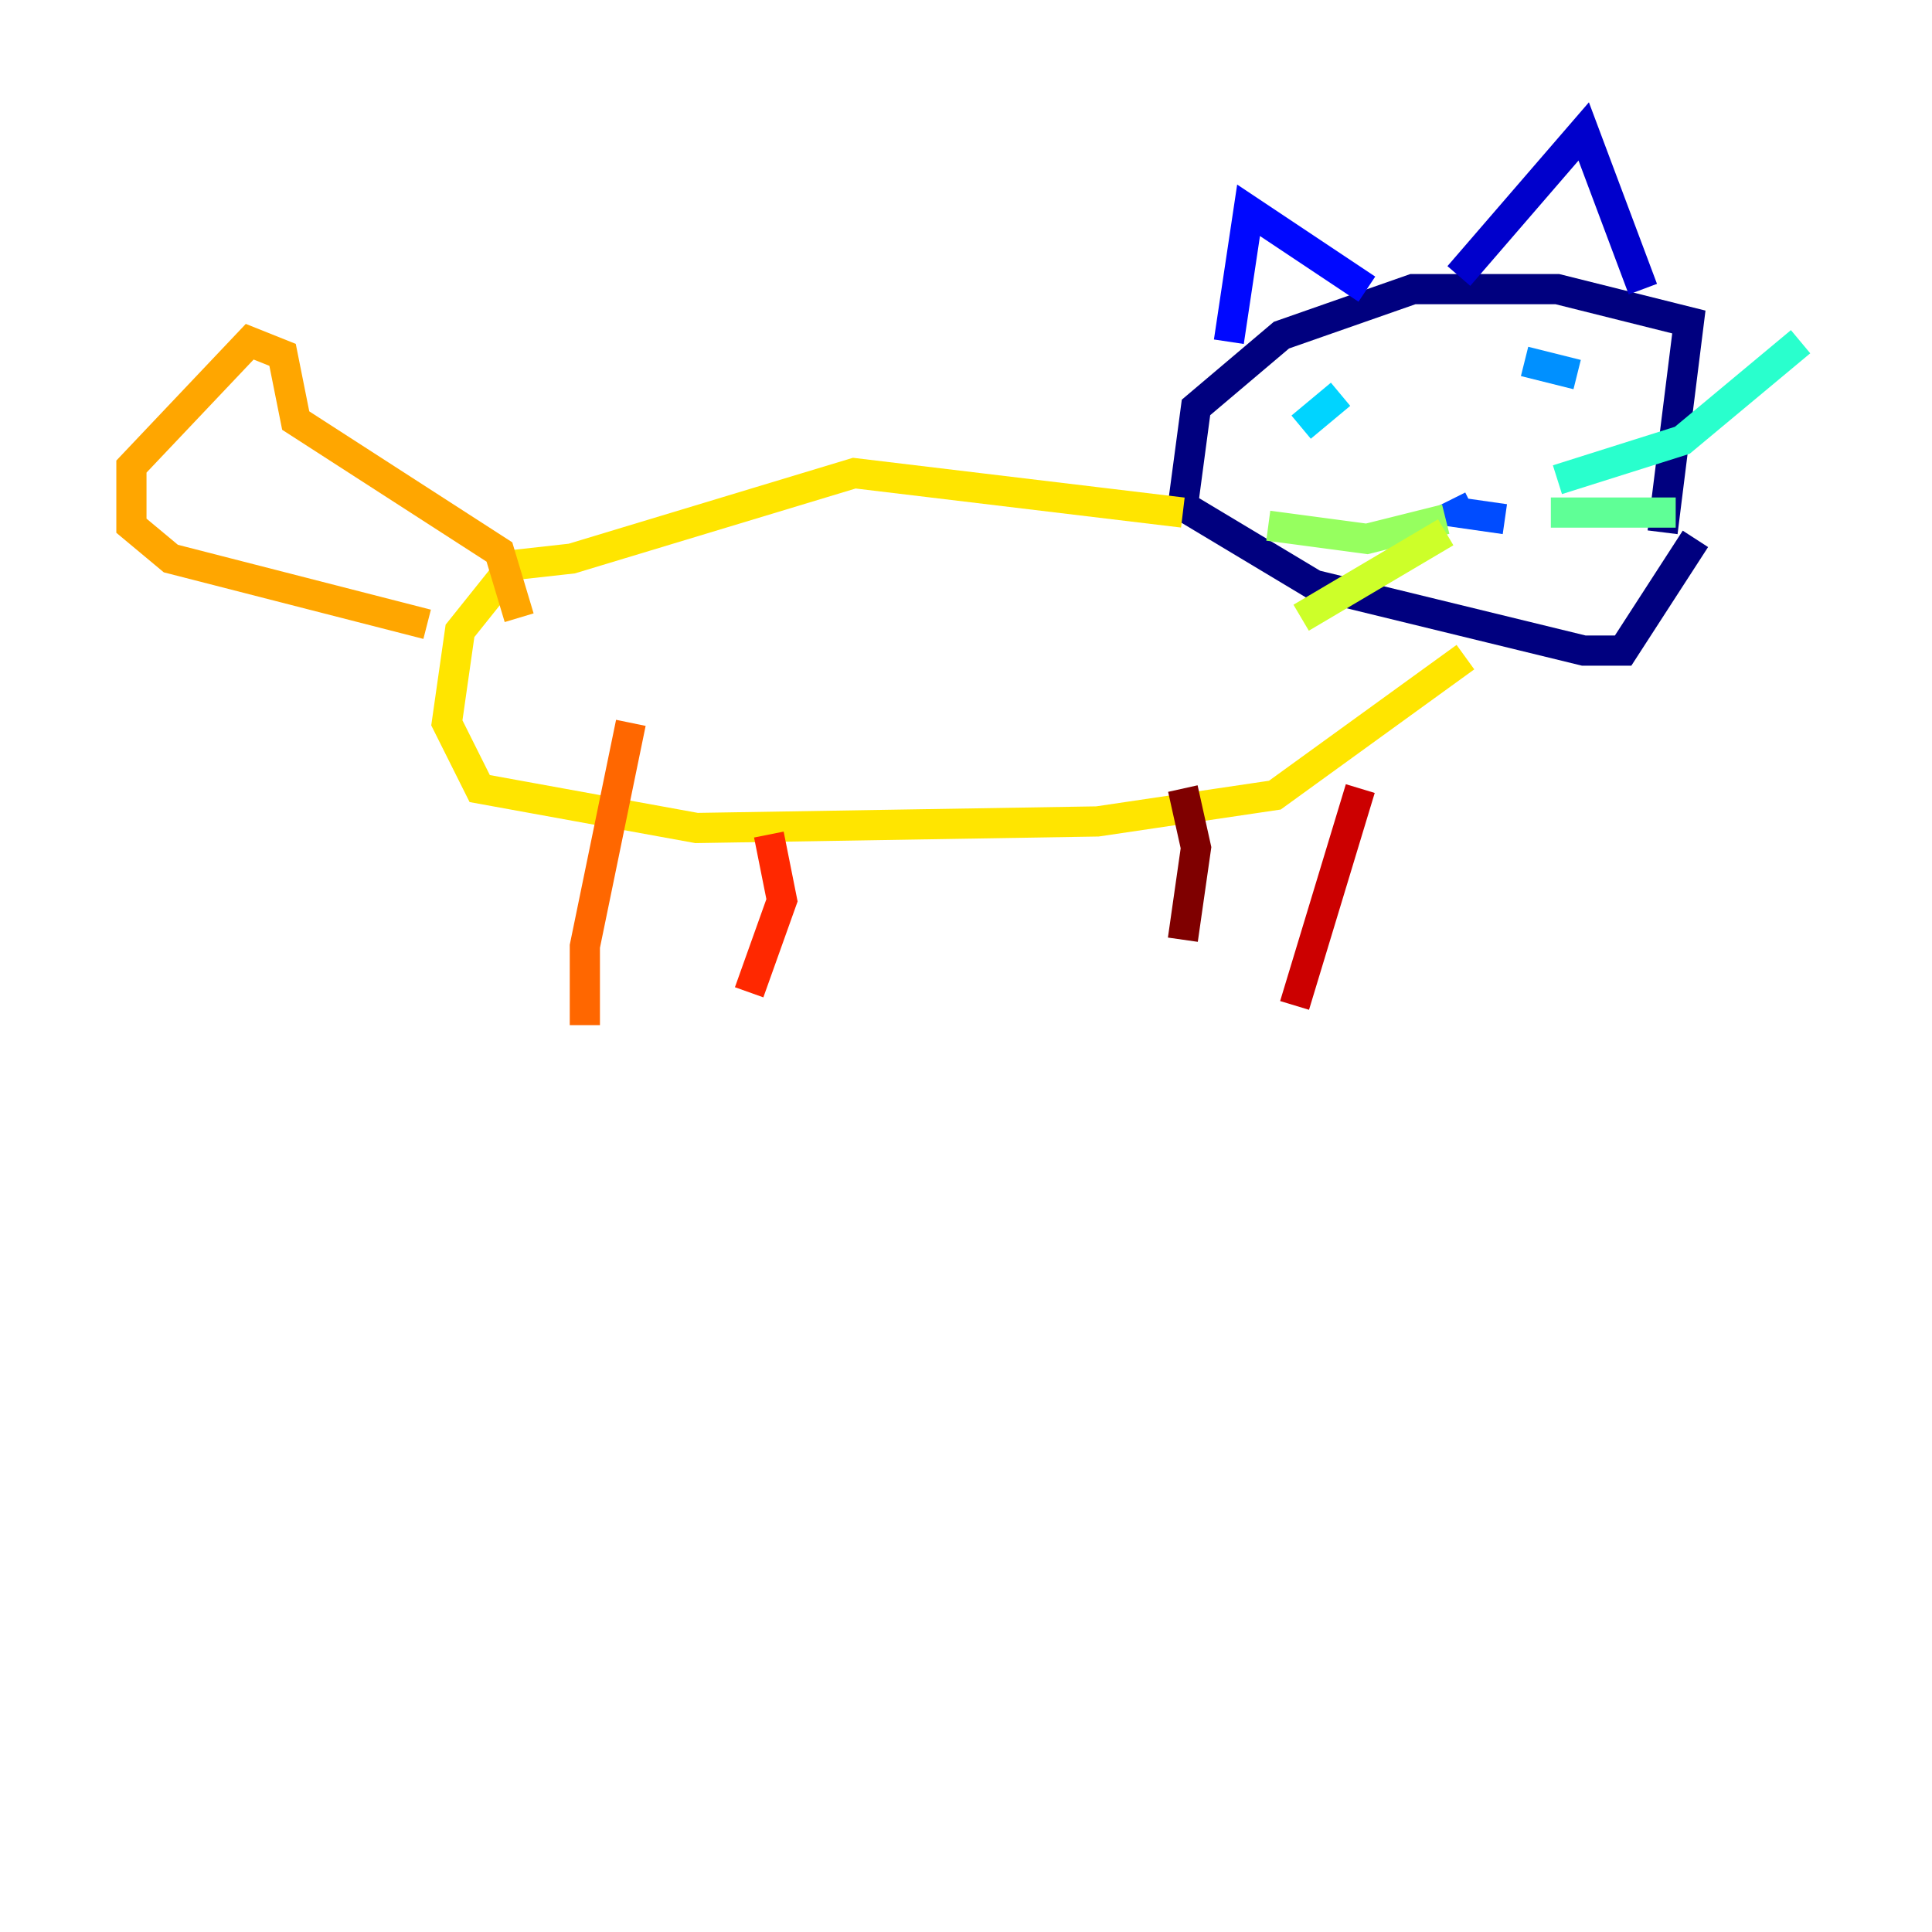 <?xml version="1.0" encoding="utf-8" ?>
<svg baseProfile="tiny" height="128" version="1.2" viewBox="0,0,128,128" width="128" xmlns="http://www.w3.org/2000/svg" xmlns:ev="http://www.w3.org/2001/xml-events" xmlns:xlink="http://www.w3.org/1999/xlink"><defs /><polyline fill="none" points="110.15,35.265 111.891,21.333 103.184,19.157 93.605,19.157 84.898,22.204 79.238,26.993 78.367,33.524 87.075,38.748 104.925,43.102 107.537,43.102 112.326,35.701" stroke="#00007f" stroke-width="2" /><polyline fill="none" points="108.844,19.157 104.925,8.707 96.653,18.286" stroke="#0000cc" stroke-width="2" /><polyline fill="none" points="90.558,19.157 82.721,13.932 81.415,22.64" stroke="#0008ff" stroke-width="2" /><polyline fill="none" points="99.701,34.395 96.653,33.959 97.524,33.524" stroke="#004cff" stroke-width="2" /><polyline fill="none" points="104.49,24.816 101.007,23.946" stroke="#0090ff" stroke-width="2" /><polyline fill="none" points="88.816,26.122 86.204,28.299" stroke="#00d4ff" stroke-width="2" /><polyline fill="none" points="103.184,31.782 111.456,29.17 119.293,22.64" stroke="#29ffcd" stroke-width="2" /><polyline fill="none" points="102.748,33.959 111.02,33.959" stroke="#5fff96" stroke-width="2" /><polyline fill="none" points="95.782,34.395 90.558,35.701 84.027,34.83" stroke="#96ff5f" stroke-width="2" /><polyline fill="none" points="95.782,35.265 86.204,40.925" stroke="#cdff29" stroke-width="2" /><polyline fill="none" points="78.367,33.959 56.599,31.347 37.878,37.007 33.959,37.442 30.476,41.796 29.605,47.891 31.782,52.245 46.15,54.857 72.707,54.422 84.463,52.68 97.088,43.537" stroke="#ffe500" stroke-width="2" /><polyline fill="none" points="34.395,40.925 33.088,36.571 19.592,27.864 18.721,23.51 16.544,22.64 8.707,30.912 8.707,34.83 11.32,37.007 28.299,41.361" stroke="#ffa600" stroke-width="2" /><polyline fill="none" points="41.796,47.891 38.748,62.694 38.748,67.918" stroke="#ff6700" stroke-width="2" /><polyline fill="none" points="50.939,55.292 51.809,59.646 49.633,65.742" stroke="#ff2800" stroke-width="2" /><polyline fill="none" points="90.122,52.245 85.769,66.612" stroke="#cc0000" stroke-width="2" /><polyline fill="none" points="78.367,52.245 79.238,56.163 78.367,62.258" stroke="#7f0000" stroke-width="2" /></svg>